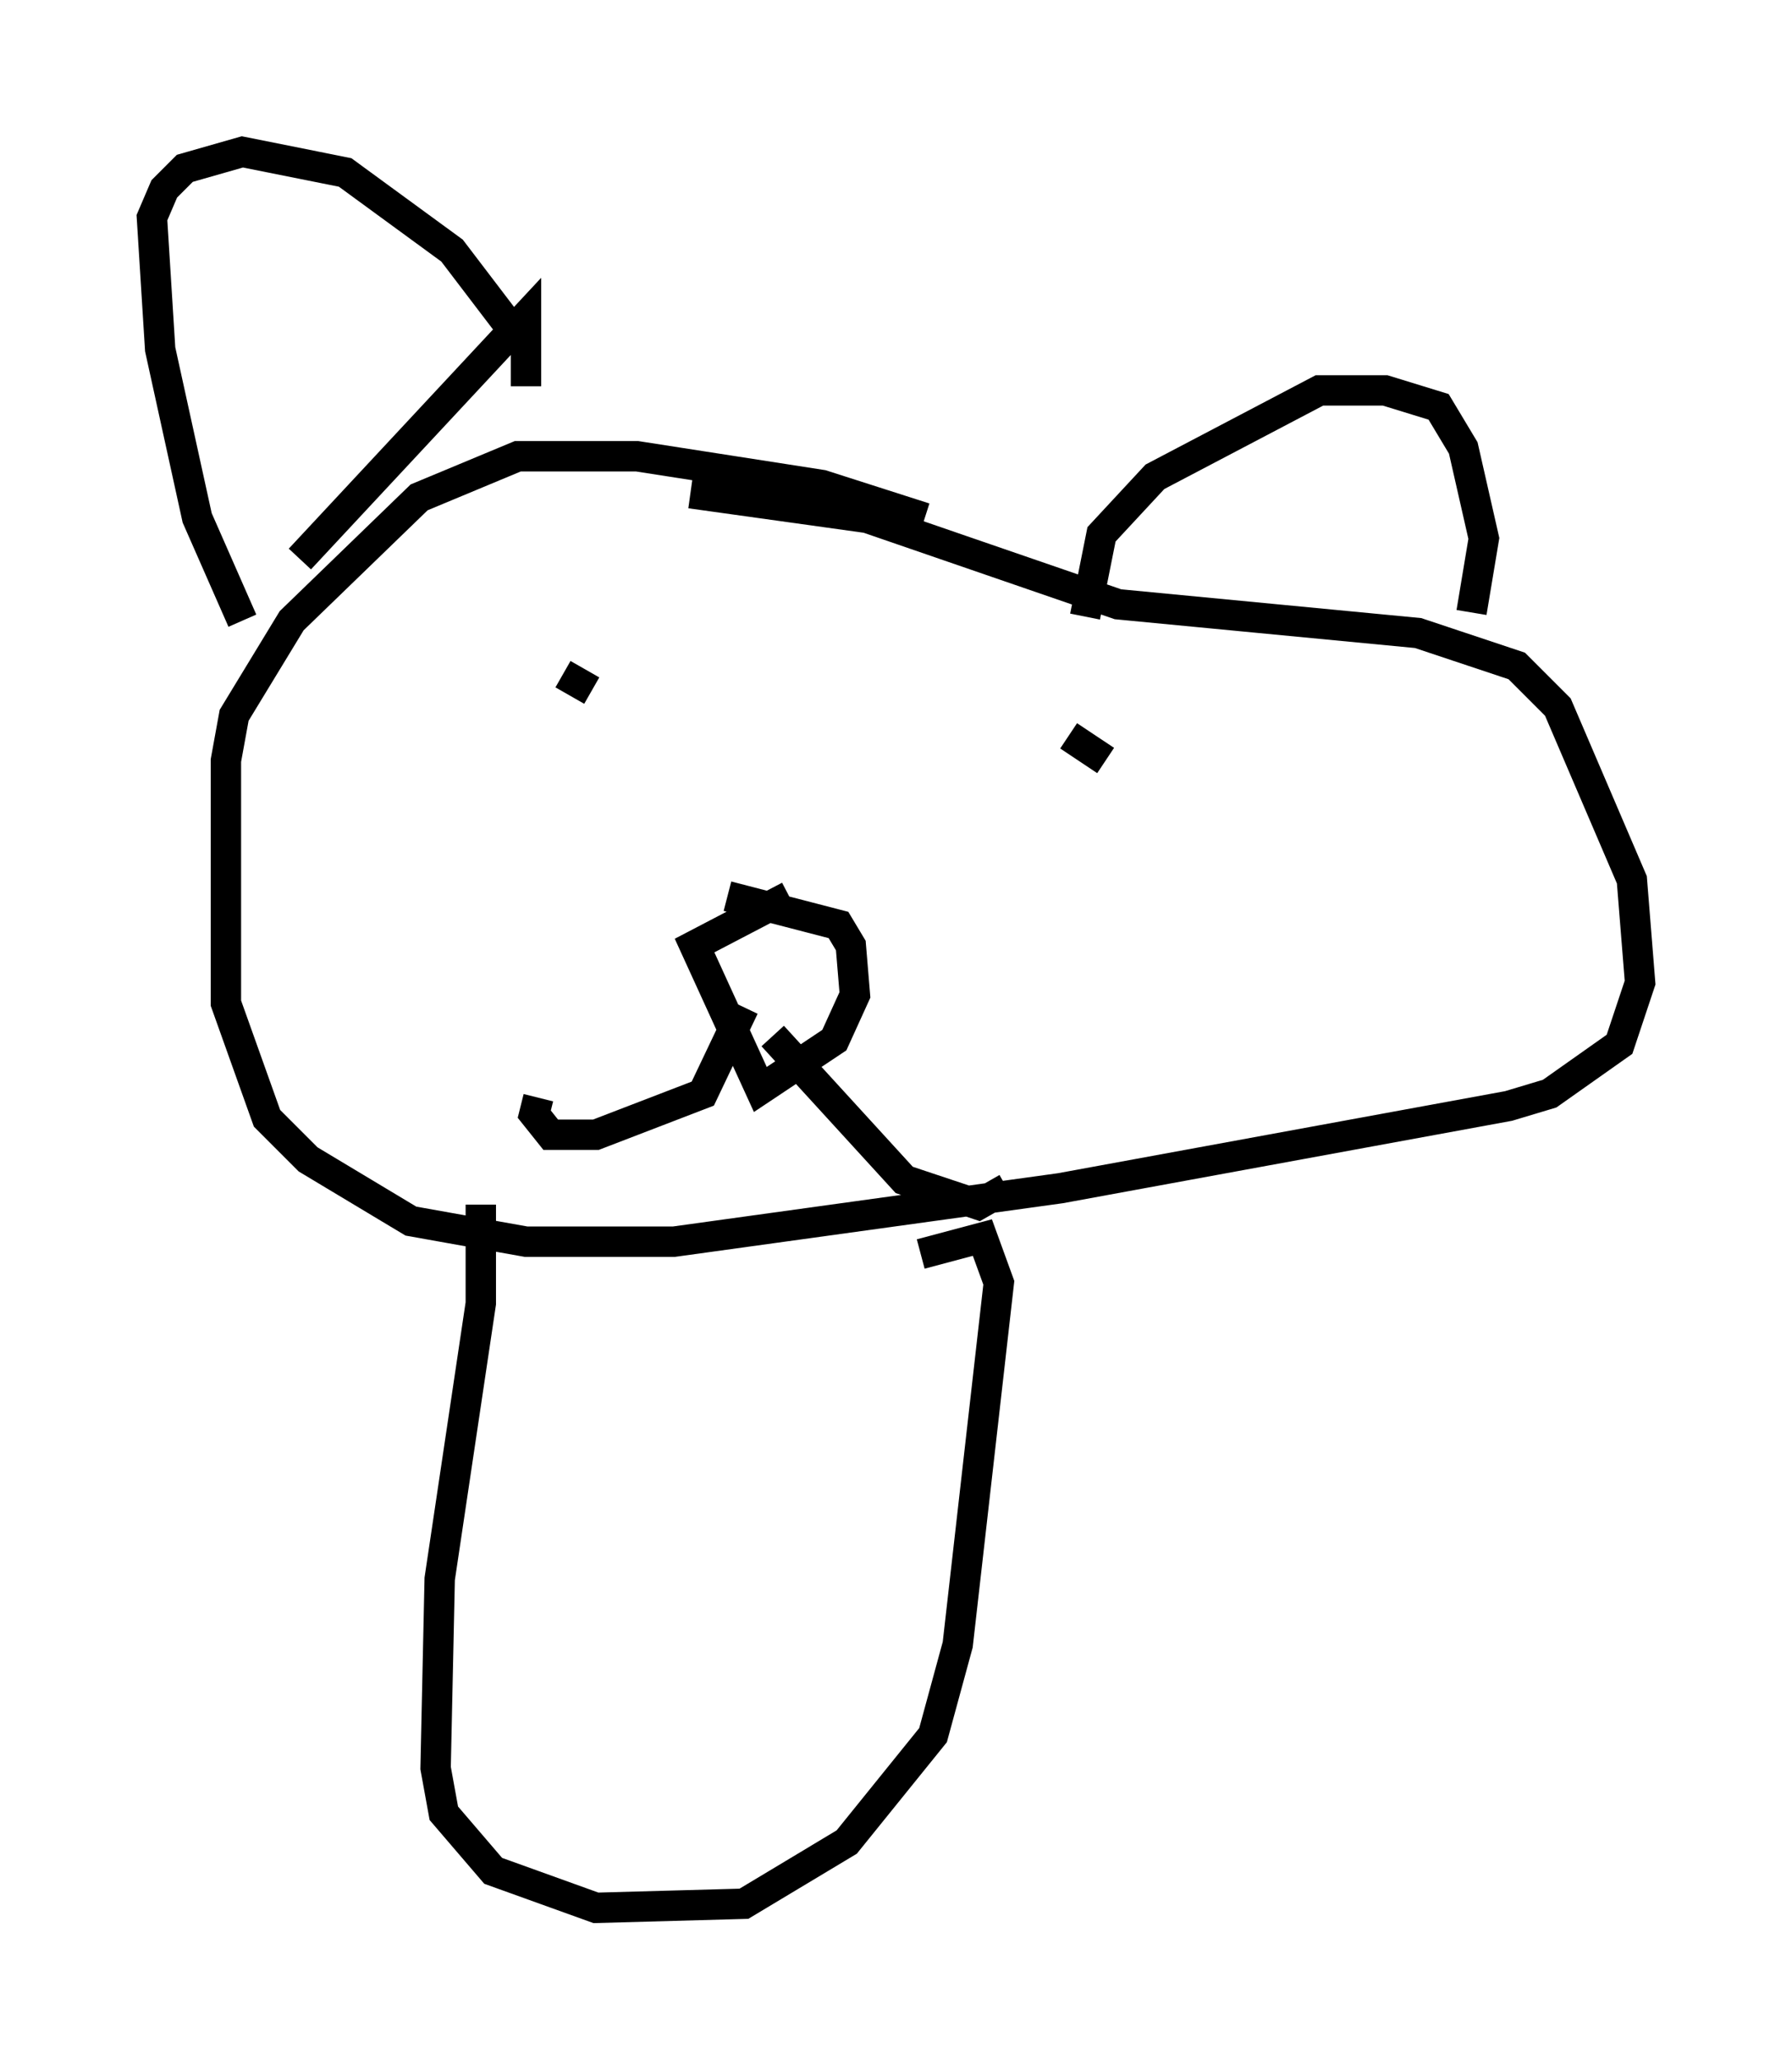 <?xml version="1.0" encoding="utf-8" ?>
<svg baseProfile="full" height="67.78" version="1.1" width="58.985" xmlns="http://www.w3.org/2000/svg" xmlns:ev="http://www.w3.org/2001/xml-events" xmlns:xlink="http://www.w3.org/1999/xlink"><defs /><rect fill="white" height="67.78" width="58.985" x="0" y="0" /><path d="M30.169, 18.396 m0.271, -1.353 l-3.383, -1.083 -6.089, -0.947 l-3.924, 0.0 -3.248, 1.353 l-4.195, 4.059 -1.894, 3.112 l-0.271, 1.488 0.0, 7.984 l1.353, 3.789 1.353, 1.353 l3.383, 2.03 3.789, 0.677 l4.871, 0.0 12.72, -1.759 l14.75, -2.706 1.353, -0.406 l2.3, -1.624 0.677, -2.03 l-0.271, -3.383 -2.436, -5.683 l-1.353, -1.353 -3.248, -1.083 l-9.878, -0.947 -8.254, -2.842 l-5.819, -0.812 m-12.855, 2.165 l7.442, -7.984 0.0, 2.3 m18.403, 7.578 l0.541, -2.706 1.759, -1.894 l5.413, -2.842 2.165, 0.0 l1.759, 0.541 0.812, 1.353 l0.677, 2.977 -0.406, 2.436 m-29.905, 2.03 l0.947, 0.541 m15.697, 1.488 l1.218, 0.812 m-10.419, 4.465 l-3.112, 1.624 2.165, 4.736 l2.436, -1.624 0.677, -1.488 l-0.135, -1.624 -0.406, -0.677 l-3.654, -0.947 m0.541, 3.654 l-1.353, 2.842 -3.518, 1.353 l-1.488, 0.0 -0.541, -0.677 l0.135, -0.541 m7.713, -2.03 l4.33, 4.736 2.436, 0.812 l0.947, -0.541 m-25.169, -18.674 l-1.488, -3.383 -1.218, -5.548 l-0.271, -4.33 0.406, -0.947 l0.677, -0.677 1.894, -0.541 l3.383, 0.677 3.518, 2.571 l2.165, 2.842 m-1.218, 28.552 l0.0, 3.248 -1.353, 9.066 l-0.135, 6.225 0.271, 1.488 l1.624, 1.894 3.383, 1.218 l4.871, -0.135 3.383, -2.03 l2.842, -3.518 0.812, -2.977 l1.353, -11.908 -0.541, -1.488 l-2.03, 0.541 " fill="none" stroke="black" stroke-width="1" /></svg>